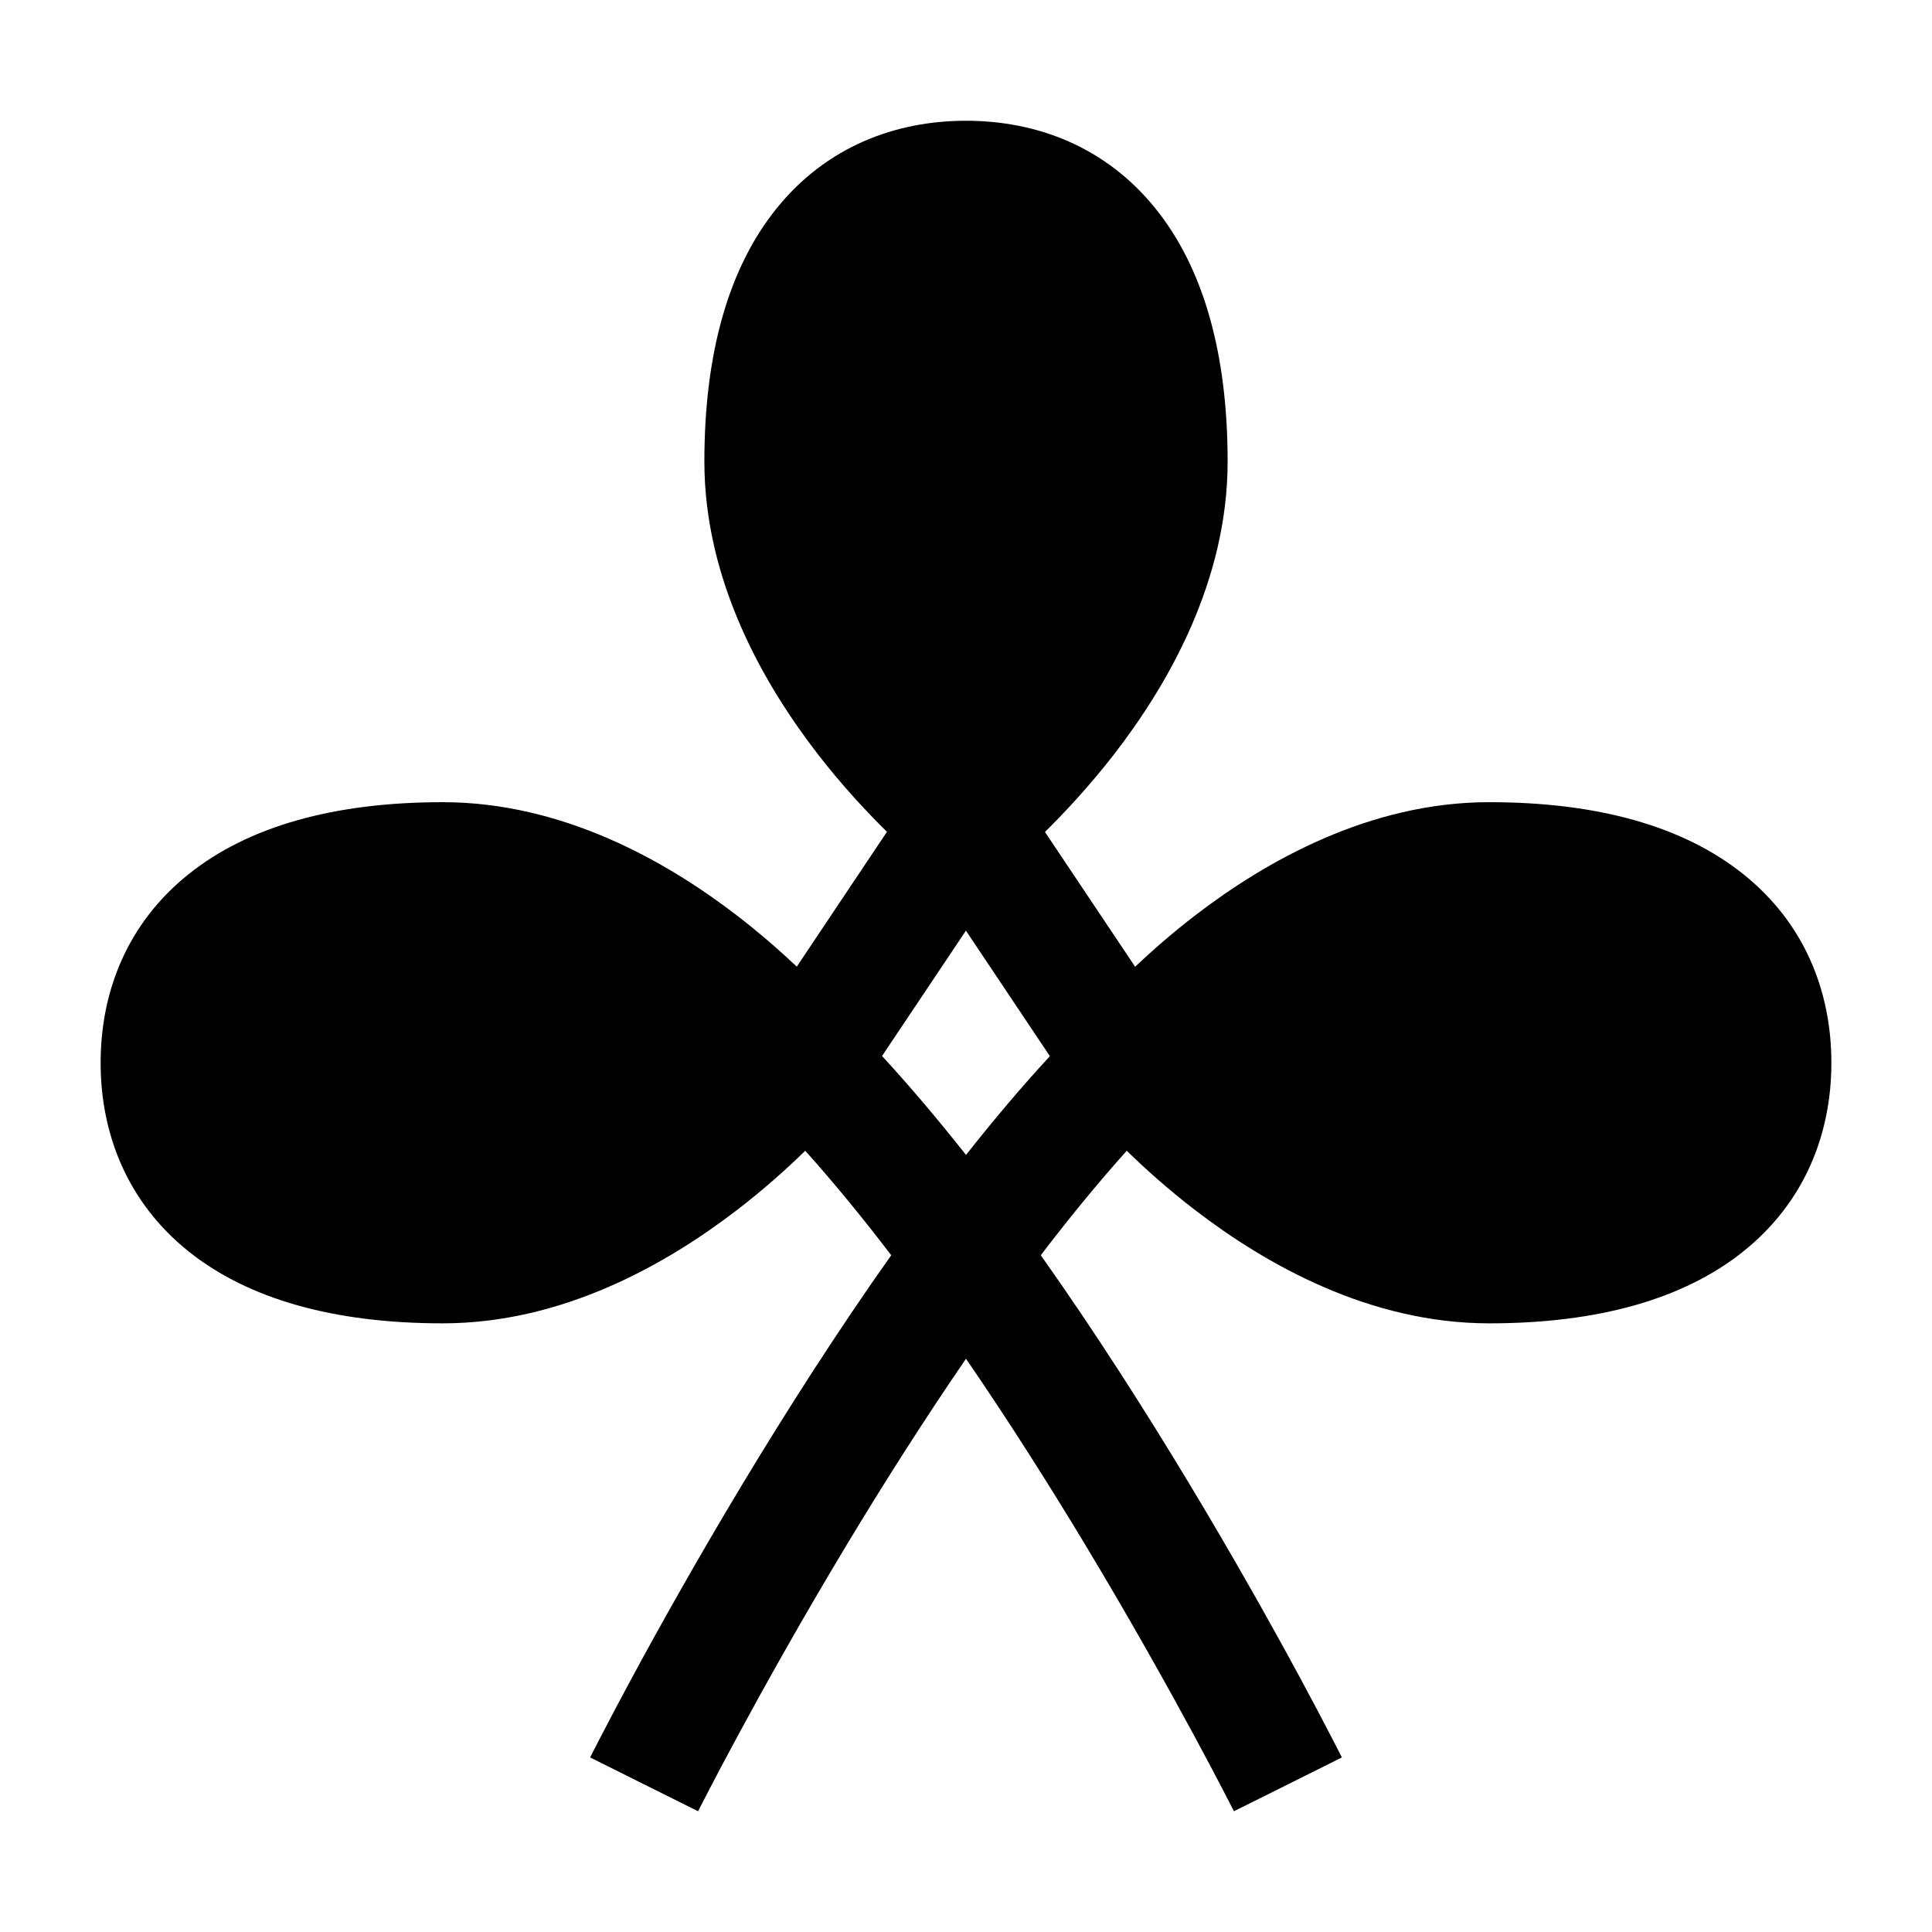 <svg width="24" height="24" viewBox="0 0 24 24" xmlns="http://www.w3.org/2000/svg">
    <path fill-rule="evenodd" clip-rule="evenodd" d="M11.018 10.333C10.774 10.093 10.465 9.764 10.155 9.363C9.489 8.5 8.75 7.218 8.75 5.733C8.75 4.389 9.051 3.327 9.648 2.588C10.262 1.827 11.115 1.5 12 1.5C12.885 1.5 13.738 1.827 14.352 2.588C14.949 3.327 15.25 4.389 15.25 5.733C15.25 7.218 14.511 8.5 13.845 9.363C13.534 9.764 13.225 10.094 12.981 10.335L14.101 12.009C14.311 11.811 14.564 11.588 14.855 11.365C15.722 10.701 17.008 9.965 18.5 9.965C19.85 9.965 20.915 10.265 21.657 10.86C22.421 11.471 22.75 12.321 22.75 13.202C22.75 14.083 22.421 14.933 21.657 15.545C20.915 16.139 19.85 16.439 18.5 16.439C17.008 16.439 15.722 15.703 14.855 15.039C14.514 14.778 14.224 14.517 13.997 14.295C13.638 14.695 13.28 15.133 12.929 15.593C13.606 16.549 14.232 17.533 14.767 18.42C15.337 19.366 15.812 20.217 16.144 20.831C16.31 21.139 16.441 21.388 16.53 21.56C16.575 21.646 16.61 21.714 16.633 21.76L16.66 21.813L16.667 21.827L16.67 21.831C16.67 21.831 16.67 21.832 15.999 22.166L15.328 22.5L15.327 22.497L15.321 22.485L15.296 22.437C15.274 22.394 15.241 22.329 15.198 22.247C15.112 22.081 14.985 21.839 14.823 21.54C14.499 20.941 14.036 20.111 13.481 19.189C13.034 18.447 12.532 17.654 12 16.879C11.468 17.654 10.966 18.447 10.519 19.189C9.964 20.111 9.501 20.941 9.177 21.54C9.015 21.839 8.888 22.081 8.802 22.247C8.759 22.329 8.726 22.394 8.704 22.437L8.679 22.485L8.673 22.497L8.672 22.5L8.001 22.166C7.33 21.832 7.33 21.831 7.33 21.831L7.333 21.827L7.34 21.813L7.367 21.76C7.39 21.714 7.425 21.646 7.47 21.56C7.559 21.388 7.69 21.139 7.856 20.831C8.188 20.217 8.663 19.366 9.233 18.42C9.768 17.533 10.394 16.549 11.071 15.593C10.72 15.133 10.362 14.695 10.003 14.295C9.776 14.517 9.486 14.778 9.145 15.039C8.278 15.703 6.992 16.439 5.5 16.439C4.15 16.439 3.085 16.139 2.342 15.545C1.579 14.933 1.25 14.083 1.25 13.202C1.25 12.321 1.579 11.471 2.342 10.86C3.085 10.265 4.15 9.965 5.5 9.965C6.992 9.965 8.278 10.701 9.145 11.365C9.435 11.588 9.688 11.81 9.898 12.008L11.018 10.333ZM12 14.347C12.341 13.915 12.69 13.501 13.042 13.12L11.999 11.561L10.957 13.118C11.309 13.5 11.658 13.914 12 14.347Z"/>
</svg>
